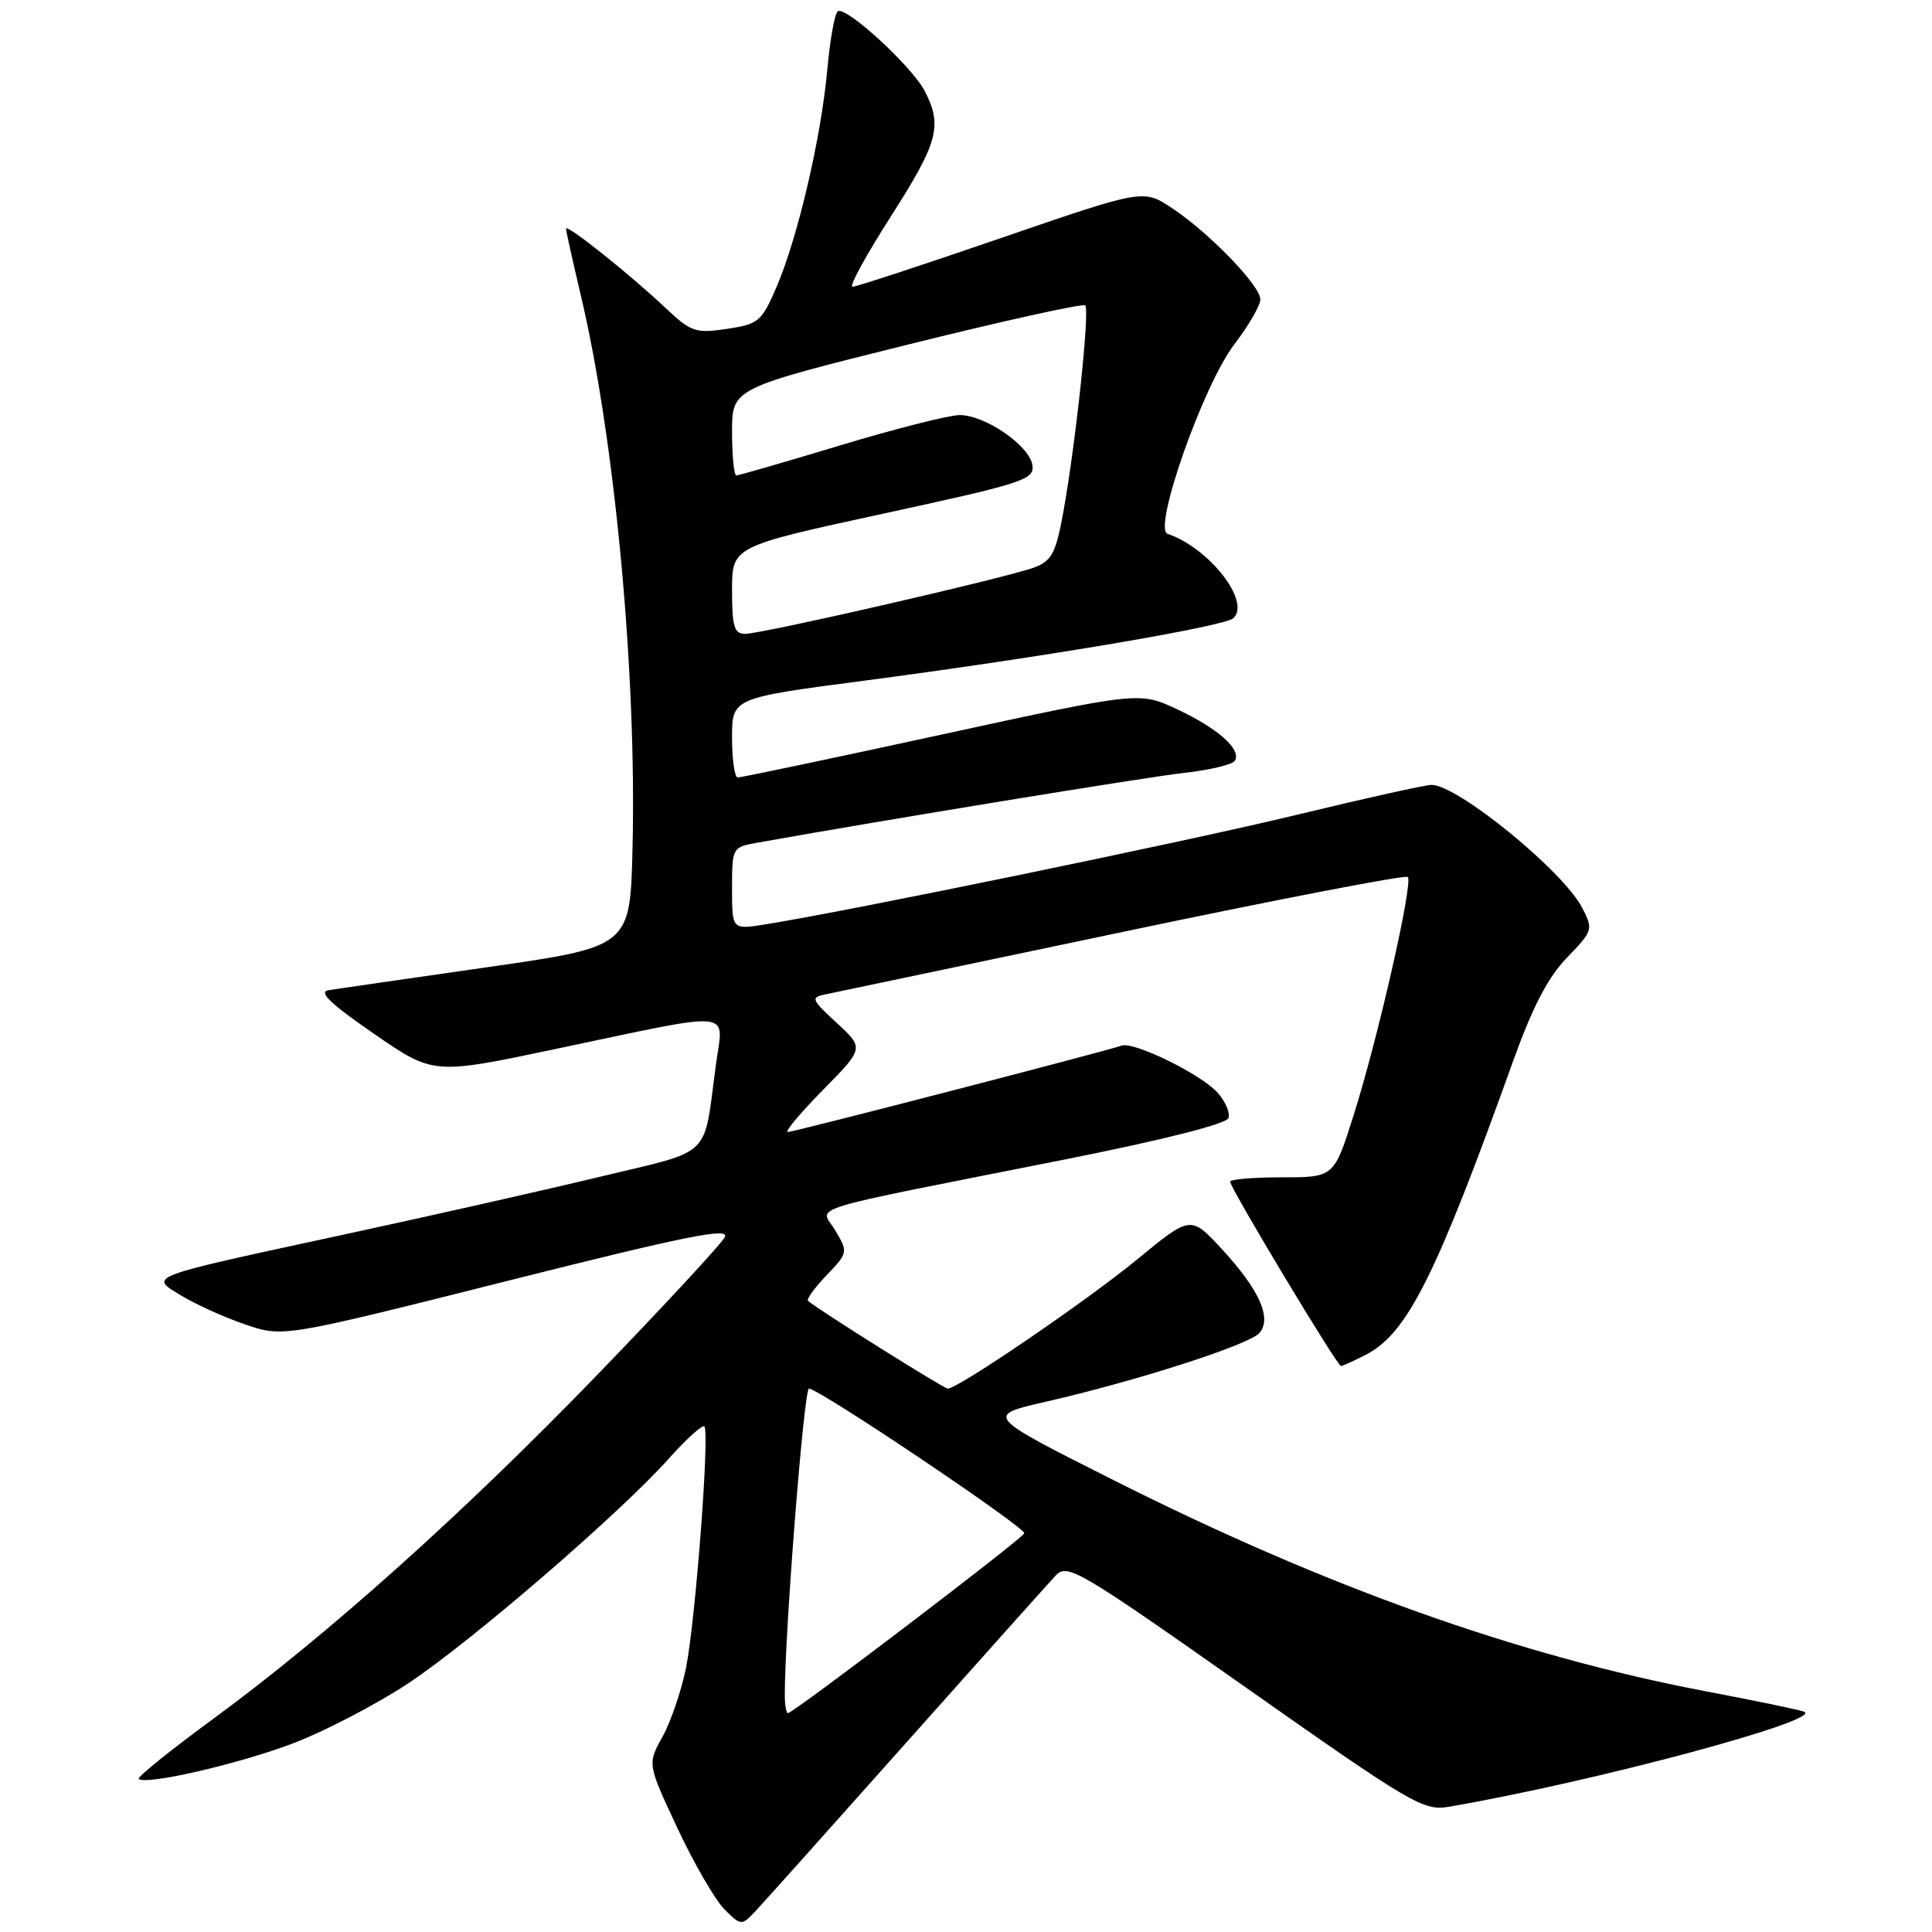 <?xml version="1.0" encoding="UTF-8" standalone="no"?>
<!DOCTYPE svg PUBLIC "-//W3C//DTD SVG 1.1//EN" "http://www.w3.org/Graphics/SVG/1.1/DTD/svg11.dtd" >
<svg xmlns="http://www.w3.org/2000/svg" xmlns:xlink="http://www.w3.org/1999/xlink" version="1.1" viewBox="0 0 256 256">
 <g >
 <path fill="currentColor"
d=" M 120.00 231.00 C 130.04 219.72 138.99 209.72 139.89 208.76 C 141.43 207.13 142.90 207.99 164.97 223.52 C 187.00 239.03 188.62 239.98 191.95 239.41 C 211.06 236.14 242.11 227.81 239.00 226.79 C 238.18 226.51 232.32 225.30 226.00 224.10 C 201.20 219.38 175.63 210.26 147.52 196.11 C 130.55 187.57 130.55 187.57 138.52 185.75 C 150.57 183.00 165.62 178.16 166.90 176.61 C 168.55 174.64 166.86 170.89 161.92 165.53 C 157.78 161.04 157.78 161.04 150.64 166.91 C 143.99 172.38 126.95 184.00 125.59 184.00 C 125.06 184.00 108.20 173.41 107.07 172.37 C 106.84 172.16 107.94 170.63 109.53 168.97 C 112.37 166.01 112.38 165.92 110.69 163.06 C 108.70 159.69 105.24 160.76 141.43 153.57 C 154.18 151.03 162.53 148.91 162.78 148.15 C 163.02 147.45 162.37 145.95 161.35 144.80 C 159.19 142.36 150.26 137.98 148.62 138.55 C 146.34 139.34 105.16 150.00 104.38 150.00 C 103.93 150.00 106.03 147.50 109.03 144.44 C 114.50 138.89 114.50 138.89 110.87 135.54 C 107.49 132.43 107.39 132.16 109.37 131.76 C 110.54 131.52 128.26 127.80 148.74 123.49 C 169.23 119.18 186.23 115.90 186.54 116.20 C 187.28 116.94 182.60 137.55 179.37 147.75 C 176.76 156.00 176.76 156.00 169.88 156.00 C 166.10 156.00 163.00 156.26 163.00 156.58 C 163.00 157.41 177.18 181.00 177.68 181.00 C 177.91 181.00 179.41 180.32 181.00 179.50 C 186.48 176.67 190.28 169.08 200.53 140.50 C 203.09 133.39 205.14 129.45 207.65 126.87 C 211.08 123.33 211.13 123.16 209.65 120.29 C 207.13 115.41 193.14 104.00 189.68 104.00 C 188.88 104.00 180.86 105.78 171.86 107.96 C 157.20 111.51 112.17 120.79 101.25 122.51 C 97.00 123.18 97.00 123.18 97.00 117.72 C 97.00 112.35 97.05 112.25 100.25 111.68 C 116.87 108.70 151.78 102.99 156.77 102.43 C 160.22 102.05 163.30 101.32 163.62 100.81 C 164.54 99.32 161.41 96.53 155.99 93.99 C 150.97 91.64 150.97 91.64 124.74 97.34 C 110.31 100.48 98.16 103.03 97.75 103.02 C 97.34 103.01 97.00 100.64 97.00 97.75 C 97.00 92.49 97.00 92.49 114.45 90.20 C 138.08 87.10 162.29 83.00 163.44 81.91 C 165.77 79.70 160.20 72.59 154.70 70.73 C 152.73 70.06 159.44 51.02 163.53 45.66 C 165.44 43.16 167.00 40.47 167.00 39.68 C 167.00 37.84 160.22 30.84 155.29 27.57 C 151.50 25.06 151.50 25.06 132.67 31.53 C 122.32 35.09 113.45 38.00 112.96 38.00 C 112.47 38.00 114.76 33.81 118.04 28.68 C 124.32 18.87 124.91 16.66 122.53 12.06 C 120.86 8.82 112.13 0.80 111.02 1.49 C 110.61 1.74 109.98 5.23 109.62 9.25 C 108.80 18.24 105.71 31.48 102.90 38.02 C 100.92 42.61 100.52 42.95 96.32 43.58 C 92.17 44.20 91.57 44.00 88.17 40.79 C 83.41 36.30 75.00 29.60 75.00 30.30 C 75.00 30.60 75.89 34.59 76.97 39.17 C 81.48 58.23 84.38 89.29 83.81 112.47 C 83.50 125.45 83.50 125.45 64.50 128.17 C 54.05 129.67 44.63 131.03 43.56 131.20 C 42.13 131.42 43.73 132.96 49.51 136.95 C 57.42 142.41 57.42 142.41 73.46 139.03 C 97.97 133.88 95.85 133.66 94.85 141.16 C 93.18 153.65 94.57 152.30 79.70 155.88 C 72.44 157.63 57.05 161.11 45.50 163.60 C 18.99 169.33 19.72 169.06 24.08 171.71 C 25.96 172.85 29.75 174.56 32.50 175.50 C 37.50 177.21 37.50 177.21 67.22 169.73 C 91.01 163.74 96.75 162.59 96.03 163.94 C 95.54 164.87 88.01 172.99 79.32 181.99 C 61.46 200.47 43.50 216.56 28.29 227.73 C 22.61 231.89 18.15 235.49 18.38 235.71 C 19.27 236.60 31.89 233.68 39.02 230.93 C 43.16 229.33 49.91 225.81 54.02 223.10 C 62.29 217.65 82.17 200.51 88.68 193.21 C 90.98 190.64 93.07 188.75 93.33 189.01 C 94.06 189.76 92.15 214.78 90.90 221.00 C 90.29 224.03 88.89 228.13 87.79 230.12 C 85.78 233.74 85.78 233.74 89.77 242.25 C 91.96 246.93 94.76 251.76 95.99 252.99 C 98.16 255.16 98.27 255.17 99.99 253.36 C 100.96 252.34 109.96 242.28 120.00 231.00 Z  M 103.99 224.75 C 103.95 216.73 106.53 184.00 107.19 184.00 C 108.53 184.00 135.96 202.44 135.72 203.17 C 135.49 203.89 105.11 227.00 104.41 227.00 C 104.19 227.00 104.00 225.99 103.99 224.75 Z  M 97.00 78.21 C 97.00 72.41 97.00 72.41 117.05 68.06 C 135.62 64.03 137.08 63.56 136.80 61.64 C 136.42 59.05 130.55 55.00 127.16 55.00 C 125.77 55.00 118.67 56.80 111.38 59.00 C 104.10 61.20 97.88 63.00 97.57 63.00 C 97.26 63.00 97.00 60.40 97.00 57.23 C 97.00 51.46 97.00 51.46 120.14 45.70 C 132.86 42.53 143.51 40.18 143.80 40.47 C 144.42 41.09 142.56 58.64 140.90 67.82 C 139.93 73.22 139.38 74.29 137.13 75.16 C 133.84 76.45 101.12 83.96 98.75 83.99 C 97.28 84.00 97.00 83.06 97.00 78.21 Z "/>
</g>
</svg>